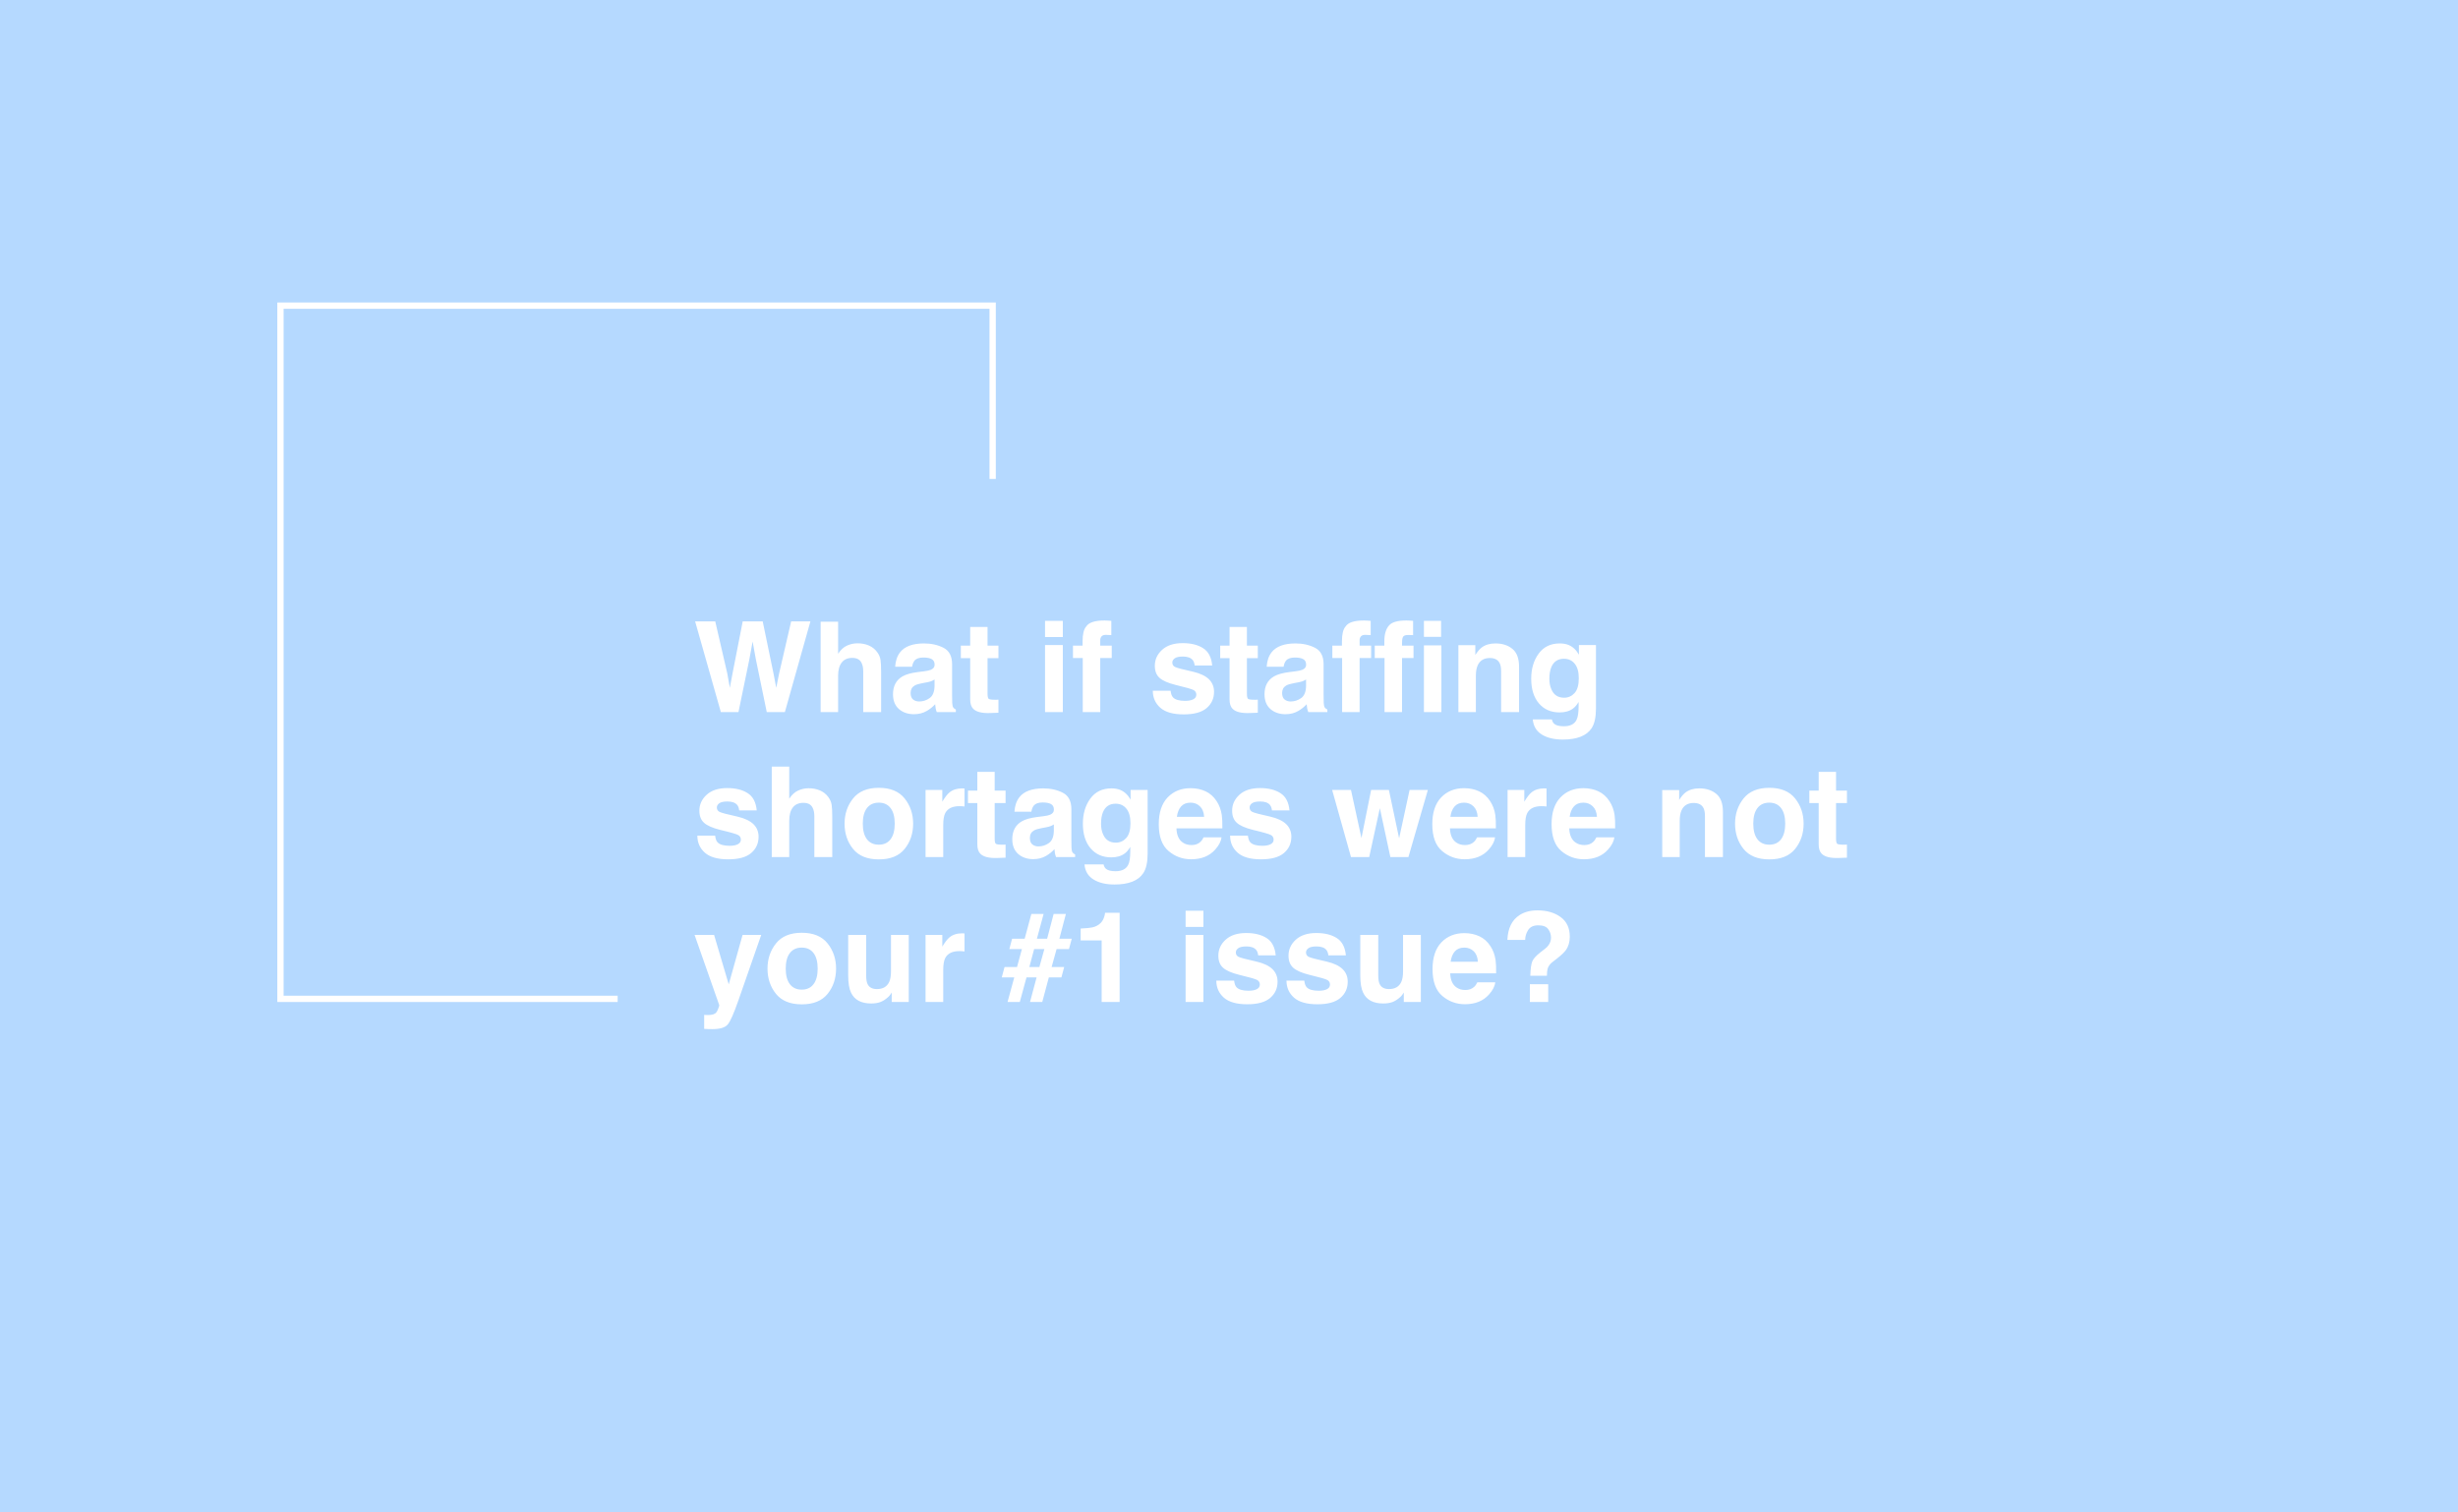 <svg width="390" height="240" viewBox="0 0 390 240" fill="none" xmlns="http://www.w3.org/2000/svg">
  <rect x="-0.535" width="393.071" height="240" fill="#B5D9FF" />
  <rect x="44.5" y="48.5" width="113" height="110" stroke="white" />
  <rect x="98" y="76" width="131" height="129" fill="#B5D9FF" />
  <path d="M113.486 98.606L115.391 106.848L115.801 109.143L116.221 106.896L117.842 98.606H121.016L122.725 106.848L123.164 109.143L123.604 106.936L125.527 98.606H128.584L124.531 113H121.66L119.922 104.582L119.414 101.799L118.906 104.582L117.168 113H114.375L110.293 98.606H113.486ZM136.055 102.082C136.712 102.082 137.308 102.196 137.842 102.424C138.382 102.652 138.825 103 139.17 103.469C139.463 103.866 139.642 104.276 139.707 104.699C139.772 105.116 139.805 105.799 139.805 106.75V113H136.963V106.525C136.963 105.952 136.865 105.49 136.67 105.139C136.416 104.644 135.934 104.396 135.225 104.396C134.489 104.396 133.929 104.644 133.545 105.139C133.167 105.627 132.979 106.327 132.979 107.238V113H130.205V98.654H132.979V103.742C133.382 103.124 133.848 102.694 134.375 102.453C134.909 102.206 135.469 102.082 136.055 102.082ZM148.281 107.824C148.105 107.935 147.926 108.026 147.744 108.098C147.568 108.163 147.324 108.225 147.012 108.283L146.387 108.4C145.801 108.505 145.381 108.632 145.127 108.781C144.697 109.035 144.482 109.429 144.482 109.963C144.482 110.438 144.613 110.783 144.873 110.998C145.14 111.206 145.462 111.311 145.84 111.311C146.439 111.311 146.989 111.135 147.49 110.783C147.998 110.432 148.262 109.79 148.281 108.859V107.824ZM146.592 106.525C147.106 106.46 147.474 106.379 147.695 106.281C148.092 106.112 148.291 105.848 148.291 105.49C148.291 105.054 148.138 104.755 147.832 104.592C147.533 104.423 147.09 104.338 146.504 104.338C145.846 104.338 145.381 104.501 145.107 104.826C144.912 105.067 144.782 105.393 144.717 105.803H142.031C142.09 104.872 142.35 104.107 142.812 103.508C143.548 102.57 144.811 102.102 146.602 102.102C147.767 102.102 148.802 102.333 149.707 102.795C150.612 103.257 151.064 104.13 151.064 105.412V110.295C151.064 110.633 151.071 111.044 151.084 111.525C151.104 111.89 151.159 112.137 151.25 112.268C151.341 112.398 151.478 112.505 151.66 112.59V113H148.633C148.548 112.785 148.49 112.583 148.457 112.395C148.424 112.206 148.398 111.991 148.379 111.75C147.995 112.167 147.552 112.521 147.051 112.814C146.452 113.16 145.775 113.332 145.02 113.332C144.056 113.332 143.258 113.059 142.627 112.512C142.002 111.958 141.689 111.177 141.689 110.168C141.689 108.859 142.194 107.912 143.203 107.326C143.757 107.007 144.57 106.779 145.645 106.643L146.592 106.525ZM152.451 104.436V102.453H153.936V99.484H156.689V102.453H158.418V104.436H156.689V110.061C156.689 110.497 156.745 110.77 156.855 110.881C156.966 110.985 157.305 111.037 157.871 111.037C157.956 111.037 158.044 111.037 158.135 111.037C158.232 111.031 158.327 111.024 158.418 111.018V113.098L157.1 113.146C155.785 113.192 154.886 112.964 154.404 112.463C154.092 112.144 153.936 111.652 153.936 110.988V104.436H152.451ZM168.633 101.086H165.811V98.518H168.633V101.086ZM165.811 102.355H168.633V113H165.811V102.355ZM175.264 98.459C175.439 98.459 175.599 98.466 175.742 98.478C175.885 98.485 176.081 98.498 176.328 98.518V100.783C176.172 100.764 175.908 100.751 175.537 100.744C175.173 100.731 174.919 100.812 174.775 100.988C174.639 101.158 174.57 101.346 174.57 101.555C174.57 101.763 174.57 102.062 174.57 102.453H176.396V104.416H174.57V113H171.797V104.416H170.244V102.453H171.768V101.77C171.768 100.63 171.96 99.846 172.344 99.416C172.747 98.778 173.721 98.459 175.264 98.459ZM185.732 109.602C185.791 110.096 185.918 110.448 186.113 110.656C186.458 111.027 187.096 111.213 188.027 111.213C188.574 111.213 189.007 111.132 189.326 110.969C189.652 110.806 189.814 110.562 189.814 110.236C189.814 109.924 189.684 109.686 189.424 109.523C189.163 109.361 188.197 109.081 186.523 108.684C185.319 108.384 184.469 108.01 183.975 107.561C183.48 107.118 183.232 106.48 183.232 105.646C183.232 104.663 183.617 103.82 184.385 103.117C185.16 102.408 186.247 102.053 187.646 102.053C188.975 102.053 190.055 102.32 190.889 102.854C191.729 103.381 192.21 104.296 192.334 105.598H189.551C189.512 105.24 189.411 104.956 189.248 104.748C188.942 104.37 188.421 104.182 187.686 104.182C187.08 104.182 186.647 104.276 186.387 104.465C186.133 104.654 186.006 104.875 186.006 105.129C186.006 105.448 186.143 105.679 186.416 105.822C186.689 105.972 187.656 106.229 189.316 106.594C190.423 106.854 191.253 107.248 191.807 107.775C192.354 108.309 192.627 108.977 192.627 109.777C192.627 110.832 192.233 111.695 191.445 112.365C190.664 113.029 189.453 113.361 187.812 113.361C186.139 113.361 184.902 113.01 184.102 112.307C183.307 111.597 182.91 110.695 182.91 109.602H185.732ZM193.604 104.436V102.453H195.088V99.484H197.842V102.453H199.57V104.436H197.842V110.061C197.842 110.497 197.897 110.77 198.008 110.881C198.118 110.985 198.457 111.037 199.023 111.037C199.108 111.037 199.196 111.037 199.287 111.037C199.385 111.031 199.479 111.024 199.57 111.018V113.098L198.252 113.146C196.937 113.192 196.038 112.964 195.557 112.463C195.244 112.144 195.088 111.652 195.088 110.988V104.436H193.604ZM207.227 107.824C207.051 107.935 206.872 108.026 206.689 108.098C206.514 108.163 206.27 108.225 205.957 108.283L205.332 108.4C204.746 108.505 204.326 108.632 204.072 108.781C203.643 109.035 203.428 109.429 203.428 109.963C203.428 110.438 203.558 110.783 203.818 110.998C204.085 111.206 204.408 111.311 204.785 111.311C205.384 111.311 205.934 111.135 206.436 110.783C206.943 110.432 207.207 109.79 207.227 108.859V107.824ZM205.537 106.525C206.051 106.46 206.419 106.379 206.641 106.281C207.038 106.112 207.236 105.848 207.236 105.49C207.236 105.054 207.083 104.755 206.777 104.592C206.478 104.423 206.035 104.338 205.449 104.338C204.792 104.338 204.326 104.501 204.053 104.826C203.857 105.067 203.727 105.393 203.662 105.803H200.977C201.035 104.872 201.296 104.107 201.758 103.508C202.493 102.57 203.757 102.102 205.547 102.102C206.712 102.102 207.747 102.333 208.652 102.795C209.557 103.257 210.01 104.13 210.01 105.412V110.295C210.01 110.633 210.016 111.044 210.029 111.525C210.049 111.89 210.104 112.137 210.195 112.268C210.286 112.398 210.423 112.505 210.605 112.59V113H207.578C207.493 112.785 207.435 112.583 207.402 112.395C207.37 112.206 207.344 111.991 207.324 111.75C206.94 112.167 206.497 112.521 205.996 112.814C205.397 113.16 204.72 113.332 203.965 113.332C203.001 113.332 202.204 113.059 201.572 112.512C200.947 111.958 200.635 111.177 200.635 110.168C200.635 108.859 201.139 107.912 202.148 107.326C202.702 107.007 203.516 106.779 204.59 106.643L205.537 106.525ZM216.416 98.459C216.592 98.459 216.751 98.466 216.895 98.478C217.038 98.485 217.233 98.498 217.48 98.518V100.783C217.324 100.764 217.061 100.751 216.689 100.744C216.325 100.731 216.071 100.812 215.928 100.988C215.791 101.158 215.723 101.346 215.723 101.555C215.723 101.763 215.723 102.062 215.723 102.453H217.549V104.416H215.723V113H212.949V104.416H211.396V102.453H212.92V101.77C212.92 100.63 213.112 99.846 213.496 99.416C213.9 98.778 214.873 98.459 216.416 98.459ZM225.928 98.518H228.652V101.057H225.928V98.518ZM225.928 102.404H228.701V113H225.928V102.404ZM223.145 98.459C223.314 98.459 223.486 98.466 223.662 98.478C223.838 98.492 224.02 98.505 224.209 98.518V100.783C224.079 100.777 223.952 100.773 223.828 100.773C223.704 100.767 223.555 100.764 223.379 100.764C222.943 100.764 222.676 100.884 222.578 101.125C222.48 101.366 222.438 101.743 222.451 102.258V102.453H224.277V104.416H222.451V113H219.678V104.416H218.125V102.453H219.648V101.77C219.648 100.637 219.899 99.794 220.4 99.24C220.85 98.719 221.764 98.459 223.145 98.459ZM237.275 102.102C238.376 102.102 239.274 102.391 239.971 102.971C240.674 103.544 241.025 104.497 241.025 105.832V113H238.174V106.525C238.174 105.965 238.099 105.536 237.949 105.236C237.676 104.689 237.155 104.416 236.387 104.416C235.443 104.416 234.795 104.816 234.443 105.617C234.261 106.04 234.17 106.581 234.17 107.238V113H231.396V102.375H234.082V103.928C234.44 103.381 234.779 102.987 235.098 102.746C235.671 102.316 236.396 102.102 237.275 102.102ZM248.174 110.715C248.825 110.715 249.375 110.471 249.824 109.982C250.273 109.488 250.498 108.703 250.498 107.629C250.498 106.62 250.283 105.852 249.854 105.324C249.43 104.797 248.861 104.533 248.145 104.533C247.168 104.533 246.494 104.992 246.123 105.91C245.928 106.398 245.83 107.001 245.83 107.717C245.83 108.335 245.934 108.885 246.143 109.367C246.52 110.266 247.197 110.715 248.174 110.715ZM247.48 102.102C248.014 102.102 248.48 102.183 248.877 102.346C249.554 102.626 250.101 103.14 250.518 103.889V102.355H253.223V112.453C253.223 113.827 252.992 114.862 252.529 115.559C251.735 116.757 250.212 117.355 247.959 117.355C246.598 117.355 245.488 117.089 244.629 116.555C243.77 116.021 243.294 115.223 243.203 114.162H246.23C246.309 114.488 246.436 114.722 246.611 114.865C246.911 115.119 247.415 115.246 248.125 115.246C249.128 115.246 249.798 114.911 250.137 114.24C250.358 113.811 250.469 113.088 250.469 112.072V111.389C250.202 111.844 249.915 112.186 249.609 112.414C249.056 112.837 248.337 113.049 247.451 113.049C246.084 113.049 244.99 112.57 244.17 111.613C243.356 110.65 242.949 109.348 242.949 107.707C242.949 106.125 243.343 104.797 244.131 103.723C244.919 102.642 246.035 102.102 247.48 102.102ZM113.467 132.602C113.525 133.096 113.652 133.448 113.848 133.656C114.193 134.027 114.831 134.213 115.762 134.213C116.309 134.213 116.742 134.132 117.061 133.969C117.386 133.806 117.549 133.562 117.549 133.236C117.549 132.924 117.419 132.686 117.158 132.523C116.898 132.361 115.931 132.081 114.258 131.684C113.053 131.384 112.204 131.01 111.709 130.561C111.214 130.118 110.967 129.48 110.967 128.646C110.967 127.663 111.351 126.82 112.119 126.117C112.894 125.408 113.981 125.053 115.381 125.053C116.709 125.053 117.79 125.32 118.623 125.854C119.463 126.381 119.945 127.296 120.068 128.598H117.285C117.246 128.24 117.145 127.956 116.982 127.748C116.676 127.37 116.156 127.182 115.42 127.182C114.814 127.182 114.382 127.276 114.121 127.465C113.867 127.654 113.74 127.875 113.74 128.129C113.74 128.448 113.877 128.679 114.15 128.822C114.424 128.972 115.391 129.229 117.051 129.594C118.158 129.854 118.988 130.248 119.541 130.775C120.088 131.309 120.361 131.977 120.361 132.777C120.361 133.832 119.967 134.695 119.18 135.365C118.398 136.029 117.188 136.361 115.547 136.361C113.874 136.361 112.637 136.01 111.836 135.307C111.042 134.597 110.645 133.695 110.645 132.602H113.467ZM128.301 125.082C128.958 125.082 129.554 125.196 130.088 125.424C130.628 125.652 131.071 126 131.416 126.469C131.709 126.866 131.888 127.276 131.953 127.699C132.018 128.116 132.051 128.799 132.051 129.75V136H129.209V129.525C129.209 128.952 129.111 128.49 128.916 128.139C128.662 127.644 128.18 127.396 127.471 127.396C126.735 127.396 126.175 127.644 125.791 128.139C125.413 128.627 125.225 129.327 125.225 130.238V136H122.451V121.654H125.225V126.742C125.628 126.124 126.094 125.694 126.621 125.453C127.155 125.206 127.715 125.082 128.301 125.082ZM139.434 134.037C140.247 134.037 140.872 133.747 141.309 133.168C141.745 132.589 141.963 131.765 141.963 130.697C141.963 129.63 141.745 128.809 141.309 128.236C140.872 127.657 140.247 127.367 139.434 127.367C138.62 127.367 137.992 127.657 137.549 128.236C137.113 128.809 136.895 129.63 136.895 130.697C136.895 131.765 137.113 132.589 137.549 133.168C137.992 133.747 138.62 134.037 139.434 134.037ZM144.883 130.697C144.883 132.26 144.434 133.598 143.535 134.711C142.637 135.818 141.273 136.371 139.443 136.371C137.614 136.371 136.25 135.818 135.352 134.711C134.453 133.598 134.004 132.26 134.004 130.697C134.004 129.161 134.453 127.829 135.352 126.703C136.25 125.577 137.614 125.014 139.443 125.014C141.273 125.014 142.637 125.577 143.535 126.703C144.434 127.829 144.883 129.161 144.883 130.697ZM152.666 125.102C152.718 125.102 152.76 125.105 152.793 125.111C152.832 125.111 152.913 125.115 153.037 125.121V127.973C152.861 127.953 152.705 127.94 152.568 127.934C152.432 127.927 152.321 127.924 152.236 127.924C151.117 127.924 150.365 128.288 149.98 129.018C149.766 129.428 149.658 130.059 149.658 130.912V136H146.855V125.355H149.512V127.211C149.941 126.501 150.316 126.016 150.635 125.756C151.156 125.32 151.833 125.102 152.666 125.102ZM153.584 127.436V125.453H155.068V122.484H157.822V125.453H159.551V127.436H157.822V133.061C157.822 133.497 157.878 133.77 157.988 133.881C158.099 133.985 158.438 134.037 159.004 134.037C159.089 134.037 159.176 134.037 159.268 134.037C159.365 134.031 159.46 134.024 159.551 134.018V136.098L158.232 136.146C156.917 136.192 156.019 135.964 155.537 135.463C155.225 135.144 155.068 134.652 155.068 133.988V127.436H153.584ZM167.207 130.824C167.031 130.935 166.852 131.026 166.67 131.098C166.494 131.163 166.25 131.225 165.938 131.283L165.312 131.4C164.727 131.505 164.307 131.632 164.053 131.781C163.623 132.035 163.408 132.429 163.408 132.963C163.408 133.438 163.538 133.783 163.799 133.998C164.066 134.206 164.388 134.311 164.766 134.311C165.365 134.311 165.915 134.135 166.416 133.783C166.924 133.432 167.188 132.79 167.207 131.859V130.824ZM165.518 129.525C166.032 129.46 166.4 129.379 166.621 129.281C167.018 129.112 167.217 128.848 167.217 128.49C167.217 128.054 167.064 127.755 166.758 127.592C166.458 127.423 166.016 127.338 165.43 127.338C164.772 127.338 164.307 127.501 164.033 127.826C163.838 128.067 163.708 128.393 163.643 128.803H160.957C161.016 127.872 161.276 127.107 161.738 126.508C162.474 125.57 163.737 125.102 165.527 125.102C166.693 125.102 167.728 125.333 168.633 125.795C169.538 126.257 169.99 127.13 169.99 128.412V133.295C169.99 133.633 169.997 134.044 170.01 134.525C170.029 134.89 170.085 135.137 170.176 135.268C170.267 135.398 170.404 135.505 170.586 135.59V136H167.559C167.474 135.785 167.415 135.583 167.383 135.395C167.35 135.206 167.324 134.991 167.305 134.75C166.921 135.167 166.478 135.521 165.977 135.814C165.378 136.16 164.701 136.332 163.945 136.332C162.982 136.332 162.184 136.059 161.553 135.512C160.928 134.958 160.615 134.177 160.615 133.168C160.615 131.859 161.12 130.912 162.129 130.326C162.682 130.007 163.496 129.779 164.57 129.643L165.518 129.525ZM177.041 133.715C177.692 133.715 178.242 133.471 178.691 132.982C179.141 132.488 179.365 131.703 179.365 130.629C179.365 129.62 179.15 128.852 178.721 128.324C178.298 127.797 177.728 127.533 177.012 127.533C176.035 127.533 175.361 127.992 174.99 128.91C174.795 129.398 174.697 130.001 174.697 130.717C174.697 131.335 174.801 131.885 175.01 132.367C175.387 133.266 176.064 133.715 177.041 133.715ZM176.348 125.102C176.882 125.102 177.347 125.183 177.744 125.346C178.421 125.626 178.968 126.14 179.385 126.889V125.355H182.09V135.453C182.09 136.827 181.859 137.862 181.396 138.559C180.602 139.757 179.079 140.355 176.826 140.355C175.465 140.355 174.355 140.089 173.496 139.555C172.637 139.021 172.161 138.223 172.07 137.162H175.098C175.176 137.488 175.303 137.722 175.479 137.865C175.778 138.119 176.283 138.246 176.992 138.246C177.995 138.246 178.665 137.911 179.004 137.24C179.225 136.811 179.336 136.088 179.336 135.072V134.389C179.069 134.844 178.783 135.186 178.477 135.414C177.923 135.837 177.204 136.049 176.318 136.049C174.951 136.049 173.857 135.57 173.037 134.613C172.223 133.65 171.816 132.348 171.816 130.707C171.816 129.125 172.21 127.797 172.998 126.723C173.786 125.642 174.902 125.102 176.348 125.102ZM188.896 127.367C188.252 127.367 187.751 127.569 187.393 127.973C187.041 128.376 186.82 128.923 186.729 129.613H191.055C191.009 128.878 190.785 128.321 190.381 127.943C189.984 127.559 189.489 127.367 188.896 127.367ZM188.896 125.072C189.782 125.072 190.579 125.238 191.289 125.57C191.999 125.902 192.585 126.426 193.047 127.143C193.464 127.774 193.734 128.507 193.857 129.34C193.929 129.828 193.958 130.531 193.945 131.449H186.66C186.699 132.517 187.035 133.266 187.666 133.695C188.05 133.962 188.512 134.096 189.053 134.096C189.626 134.096 190.091 133.933 190.449 133.607C190.645 133.432 190.817 133.188 190.967 132.875H193.809C193.737 133.507 193.408 134.148 192.822 134.799C191.911 135.834 190.635 136.352 188.994 136.352C187.64 136.352 186.445 135.915 185.41 135.043C184.375 134.171 183.857 132.751 183.857 130.785C183.857 128.943 184.323 127.53 185.254 126.547C186.191 125.564 187.406 125.072 188.896 125.072ZM197.998 132.602C198.057 133.096 198.184 133.448 198.379 133.656C198.724 134.027 199.362 134.213 200.293 134.213C200.84 134.213 201.273 134.132 201.592 133.969C201.917 133.806 202.08 133.562 202.08 133.236C202.08 132.924 201.95 132.686 201.689 132.523C201.429 132.361 200.462 132.081 198.789 131.684C197.585 131.384 196.735 131.01 196.24 130.561C195.745 130.118 195.498 129.48 195.498 128.646C195.498 127.663 195.882 126.82 196.65 126.117C197.425 125.408 198.512 125.053 199.912 125.053C201.24 125.053 202.321 125.32 203.154 125.854C203.994 126.381 204.476 127.296 204.6 128.598H201.816C201.777 128.24 201.676 127.956 201.514 127.748C201.208 127.37 200.687 127.182 199.951 127.182C199.346 127.182 198.913 127.276 198.652 127.465C198.398 127.654 198.271 127.875 198.271 128.129C198.271 128.448 198.408 128.679 198.682 128.822C198.955 128.972 199.922 129.229 201.582 129.594C202.689 129.854 203.519 130.248 204.072 130.775C204.619 131.309 204.893 131.977 204.893 132.777C204.893 133.832 204.499 134.695 203.711 135.365C202.93 136.029 201.719 136.361 200.078 136.361C198.405 136.361 197.168 136.01 196.367 135.307C195.573 134.597 195.176 133.695 195.176 132.602H197.998ZM217.549 125.355H220.371L221.992 133.021L223.652 125.355H226.553L223.467 136H220.605L218.936 128.246L217.246 136H214.355L211.367 125.355H214.355L216.016 132.992L217.549 125.355ZM232.295 127.367C231.65 127.367 231.149 127.569 230.791 127.973C230.439 128.376 230.218 128.923 230.127 129.613H234.453C234.408 128.878 234.183 128.321 233.779 127.943C233.382 127.559 232.887 127.367 232.295 127.367ZM232.295 125.072C233.18 125.072 233.978 125.238 234.688 125.57C235.397 125.902 235.983 126.426 236.445 127.143C236.862 127.774 237.132 128.507 237.256 129.34C237.327 129.828 237.357 130.531 237.344 131.449H230.059C230.098 132.517 230.433 133.266 231.064 133.695C231.449 133.962 231.911 134.096 232.451 134.096C233.024 134.096 233.49 133.933 233.848 133.607C234.043 133.432 234.215 133.188 234.365 132.875H237.207C237.135 133.507 236.807 134.148 236.221 134.799C235.309 135.834 234.033 136.352 232.393 136.352C231.038 136.352 229.844 135.915 228.809 135.043C227.773 134.171 227.256 132.751 227.256 130.785C227.256 128.943 227.721 127.53 228.652 126.547C229.59 125.564 230.804 125.072 232.295 125.072ZM245.01 125.102C245.062 125.102 245.104 125.105 245.137 125.111C245.176 125.111 245.257 125.115 245.381 125.121V127.973C245.205 127.953 245.049 127.94 244.912 127.934C244.775 127.927 244.665 127.924 244.58 127.924C243.46 127.924 242.708 128.288 242.324 129.018C242.109 129.428 242.002 130.059 242.002 130.912V136H239.199V125.355H241.855V127.211C242.285 126.501 242.66 126.016 242.979 125.756C243.499 125.32 244.176 125.102 245.01 125.102ZM251.221 127.367C250.576 127.367 250.075 127.569 249.717 127.973C249.365 128.376 249.144 128.923 249.053 129.613H253.379C253.333 128.878 253.109 128.321 252.705 127.943C252.308 127.559 251.813 127.367 251.221 127.367ZM251.221 125.072C252.106 125.072 252.904 125.238 253.613 125.57C254.323 125.902 254.909 126.426 255.371 127.143C255.788 127.774 256.058 128.507 256.182 129.34C256.253 129.828 256.283 130.531 256.27 131.449H248.984C249.023 132.517 249.359 133.266 249.99 133.695C250.374 133.962 250.837 134.096 251.377 134.096C251.95 134.096 252.415 133.933 252.773 133.607C252.969 133.432 253.141 133.188 253.291 132.875H256.133C256.061 133.507 255.732 134.148 255.146 134.799C254.235 135.834 252.959 136.352 251.318 136.352C249.964 136.352 248.77 135.915 247.734 135.043C246.699 134.171 246.182 132.751 246.182 130.785C246.182 128.943 246.647 127.53 247.578 126.547C248.516 125.564 249.73 125.072 251.221 125.072ZM269.619 125.102C270.719 125.102 271.618 125.391 272.314 125.971C273.018 126.544 273.369 127.497 273.369 128.832V136H270.518V129.525C270.518 128.965 270.443 128.536 270.293 128.236C270.02 127.689 269.499 127.416 268.73 127.416C267.786 127.416 267.139 127.816 266.787 128.617C266.605 129.04 266.514 129.581 266.514 130.238V136H263.74V125.375H266.426V126.928C266.784 126.381 267.122 125.987 267.441 125.746C268.014 125.316 268.74 125.102 269.619 125.102ZM280.723 134.037C281.536 134.037 282.161 133.747 282.598 133.168C283.034 132.589 283.252 131.765 283.252 130.697C283.252 129.63 283.034 128.809 282.598 128.236C282.161 127.657 281.536 127.367 280.723 127.367C279.909 127.367 279.281 127.657 278.838 128.236C278.402 128.809 278.184 129.63 278.184 130.697C278.184 131.765 278.402 132.589 278.838 133.168C279.281 133.747 279.909 134.037 280.723 134.037ZM286.172 130.697C286.172 132.26 285.723 133.598 284.824 134.711C283.926 135.818 282.562 136.371 280.732 136.371C278.903 136.371 277.539 135.818 276.641 134.711C275.742 133.598 275.293 132.26 275.293 130.697C275.293 129.161 275.742 127.829 276.641 126.703C277.539 125.577 278.903 125.014 280.732 125.014C282.562 125.014 283.926 125.577 284.824 126.703C285.723 127.829 286.172 129.161 286.172 130.697ZM287.08 127.436V125.453H288.564V122.484H291.318V125.453H293.047V127.436H291.318V133.061C291.318 133.497 291.374 133.77 291.484 133.881C291.595 133.985 291.934 134.037 292.5 134.037C292.585 134.037 292.673 134.037 292.764 134.037C292.861 134.031 292.956 134.024 293.047 134.018V136.098L291.729 136.146C290.413 136.192 289.515 135.964 289.033 135.463C288.721 135.144 288.564 134.652 288.564 133.988V127.436H287.08ZM111.729 161.041L112.08 161.061C112.354 161.074 112.614 161.064 112.861 161.031C113.109 160.999 113.317 160.924 113.486 160.807C113.649 160.696 113.799 160.465 113.936 160.113C114.079 159.762 114.137 159.547 114.111 159.469L110.205 148.355H113.301L115.625 156.207L117.822 148.355H120.781L117.129 158.824C116.426 160.842 115.869 162.092 115.459 162.574C115.049 163.062 114.229 163.307 112.998 163.307C112.751 163.307 112.552 163.303 112.402 163.297C112.253 163.297 112.028 163.287 111.729 163.268V161.041ZM127.207 157.037C128.021 157.037 128.646 156.747 129.082 156.168C129.518 155.589 129.736 154.765 129.736 153.697C129.736 152.63 129.518 151.809 129.082 151.236C128.646 150.657 128.021 150.367 127.207 150.367C126.393 150.367 125.765 150.657 125.322 151.236C124.886 151.809 124.668 152.63 124.668 153.697C124.668 154.765 124.886 155.589 125.322 156.168C125.765 156.747 126.393 157.037 127.207 157.037ZM132.656 153.697C132.656 155.26 132.207 156.598 131.309 157.711C130.41 158.818 129.046 159.371 127.217 159.371C125.387 159.371 124.023 158.818 123.125 157.711C122.227 156.598 121.777 155.26 121.777 153.697C121.777 152.161 122.227 150.829 123.125 149.703C124.023 148.577 125.387 148.014 127.217 148.014C129.046 148.014 130.41 148.577 131.309 149.703C132.207 150.829 132.656 152.161 132.656 153.697ZM137.432 148.355V154.771C137.432 155.377 137.503 155.833 137.646 156.139C137.9 156.679 138.398 156.949 139.141 156.949C140.091 156.949 140.742 156.565 141.094 155.797C141.276 155.38 141.367 154.83 141.367 154.146V148.355H144.189V159H141.484V157.496C141.458 157.529 141.393 157.626 141.289 157.789C141.185 157.952 141.061 158.095 140.918 158.219C140.482 158.609 140.059 158.876 139.648 159.02C139.245 159.163 138.77 159.234 138.223 159.234C136.647 159.234 135.586 158.668 135.039 157.535C134.733 156.91 134.58 155.989 134.58 154.771V148.355H137.432ZM152.666 148.102C152.718 148.102 152.76 148.105 152.793 148.111C152.832 148.111 152.913 148.115 153.037 148.121V150.973C152.861 150.953 152.705 150.94 152.568 150.934C152.432 150.927 152.321 150.924 152.236 150.924C151.117 150.924 150.365 151.288 149.98 152.018C149.766 152.428 149.658 153.059 149.658 153.912V159H146.855V148.355H149.512V150.211C149.941 149.501 150.316 149.016 150.635 148.756C151.156 148.32 151.833 148.102 152.666 148.102ZM164.912 153.453L165.703 150.602H164.082L163.32 153.453H164.912ZM159.385 153.453H161.367L162.139 150.602H160.146L160.586 148.961H162.578L163.643 145.025H165.586L164.521 148.961H166.143L167.178 145.025H169.121L168.086 148.961H170.049L169.609 150.602H167.646L166.855 153.453H168.848L168.408 155.094H166.416L165.371 159H163.428L164.473 155.094H162.871L161.807 159H159.863L160.928 155.094H158.945L159.385 153.453ZM171.465 149.234V147.34C172.344 147.301 172.959 147.242 173.311 147.164C173.87 147.04 174.326 146.793 174.678 146.422C174.919 146.168 175.101 145.829 175.225 145.406C175.296 145.152 175.332 144.964 175.332 144.84H177.646V159H174.795V149.234H171.465ZM190.938 147.086H188.115V144.518H190.938V147.086ZM188.115 148.355H190.938V159H188.115V148.355ZM195.811 155.602C195.869 156.096 195.996 156.448 196.191 156.656C196.536 157.027 197.174 157.213 198.105 157.213C198.652 157.213 199.085 157.132 199.404 156.969C199.73 156.806 199.893 156.562 199.893 156.236C199.893 155.924 199.762 155.686 199.502 155.523C199.242 155.361 198.275 155.081 196.602 154.684C195.397 154.384 194.548 154.01 194.053 153.561C193.558 153.118 193.311 152.48 193.311 151.646C193.311 150.663 193.695 149.82 194.463 149.117C195.238 148.408 196.325 148.053 197.725 148.053C199.053 148.053 200.133 148.32 200.967 148.854C201.807 149.381 202.288 150.296 202.412 151.598H199.629C199.59 151.24 199.489 150.956 199.326 150.748C199.02 150.37 198.499 150.182 197.764 150.182C197.158 150.182 196.725 150.276 196.465 150.465C196.211 150.654 196.084 150.875 196.084 151.129C196.084 151.448 196.221 151.679 196.494 151.822C196.768 151.972 197.734 152.229 199.395 152.594C200.501 152.854 201.331 153.248 201.885 153.775C202.432 154.309 202.705 154.977 202.705 155.777C202.705 156.832 202.311 157.695 201.523 158.365C200.742 159.029 199.531 159.361 197.891 159.361C196.217 159.361 194.98 159.01 194.18 158.307C193.385 157.597 192.988 156.695 192.988 155.602H195.811ZM206.943 155.602C207.002 156.096 207.129 156.448 207.324 156.656C207.669 157.027 208.307 157.213 209.238 157.213C209.785 157.213 210.218 157.132 210.537 156.969C210.863 156.806 211.025 156.562 211.025 156.236C211.025 155.924 210.895 155.686 210.635 155.523C210.374 155.361 209.408 155.081 207.734 154.684C206.53 154.384 205.68 154.01 205.186 153.561C204.691 153.118 204.443 152.48 204.443 151.646C204.443 150.663 204.827 149.82 205.596 149.117C206.37 148.408 207.458 148.053 208.857 148.053C210.186 148.053 211.266 148.32 212.1 148.854C212.939 149.381 213.421 150.296 213.545 151.598H210.762C210.723 151.24 210.622 150.956 210.459 150.748C210.153 150.37 209.632 150.182 208.896 150.182C208.291 150.182 207.858 150.276 207.598 150.465C207.344 150.654 207.217 150.875 207.217 151.129C207.217 151.448 207.354 151.679 207.627 151.822C207.9 151.972 208.867 152.229 210.527 152.594C211.634 152.854 212.464 153.248 213.018 153.775C213.564 154.309 213.838 154.977 213.838 155.777C213.838 156.832 213.444 157.695 212.656 158.365C211.875 159.029 210.664 159.361 209.023 159.361C207.35 159.361 206.113 159.01 205.312 158.307C204.518 157.597 204.121 156.695 204.121 155.602H206.943ZM218.682 148.355V154.771C218.682 155.377 218.753 155.833 218.896 156.139C219.15 156.679 219.648 156.949 220.391 156.949C221.341 156.949 221.992 156.565 222.344 155.797C222.526 155.38 222.617 154.83 222.617 154.146V148.355H225.439V159H222.734V157.496C222.708 157.529 222.643 157.626 222.539 157.789C222.435 157.952 222.311 158.095 222.168 158.219C221.732 158.609 221.309 158.876 220.898 159.02C220.495 159.163 220.02 159.234 219.473 159.234C217.897 159.234 216.836 158.668 216.289 157.535C215.983 156.91 215.83 155.989 215.83 154.771V148.355H218.682ZM232.334 150.367C231.689 150.367 231.188 150.569 230.83 150.973C230.479 151.376 230.257 151.923 230.166 152.613H234.492C234.447 151.878 234.222 151.321 233.818 150.943C233.421 150.559 232.926 150.367 232.334 150.367ZM232.334 148.072C233.219 148.072 234.017 148.238 234.727 148.57C235.436 148.902 236.022 149.426 236.484 150.143C236.901 150.774 237.171 151.507 237.295 152.34C237.367 152.828 237.396 153.531 237.383 154.449H230.098C230.137 155.517 230.472 156.266 231.104 156.695C231.488 156.962 231.95 157.096 232.49 157.096C233.063 157.096 233.529 156.933 233.887 156.607C234.082 156.432 234.255 156.188 234.404 155.875H237.246C237.174 156.507 236.846 157.148 236.26 157.799C235.348 158.834 234.072 159.352 232.432 159.352C231.077 159.352 229.883 158.915 228.848 158.043C227.812 157.171 227.295 155.751 227.295 153.785C227.295 151.943 227.76 150.53 228.691 149.547C229.629 148.564 230.843 148.072 232.334 148.072ZM242.734 156.178H245.645V159H242.734V156.178ZM239.17 149.146C239.248 147.291 239.896 145.976 241.113 145.201C241.882 144.706 242.826 144.459 243.945 144.459C245.417 144.459 246.637 144.811 247.607 145.514C248.584 146.217 249.072 147.258 249.072 148.639C249.072 149.485 248.861 150.198 248.438 150.777C248.19 151.129 247.715 151.578 247.012 152.125L246.318 152.662C245.941 152.955 245.69 153.297 245.566 153.688C245.488 153.935 245.446 154.319 245.439 154.84H242.803C242.842 153.74 242.946 152.981 243.115 152.564C243.285 152.141 243.721 151.656 244.424 151.109L245.137 150.553C245.371 150.377 245.56 150.185 245.703 149.977C245.964 149.618 246.094 149.225 246.094 148.795C246.094 148.3 245.947 147.851 245.654 147.447C245.368 147.037 244.84 146.832 244.072 146.832C243.317 146.832 242.78 147.083 242.461 147.584C242.148 148.085 241.992 148.606 241.992 149.146H239.17Z" fill="white" />
</svg>